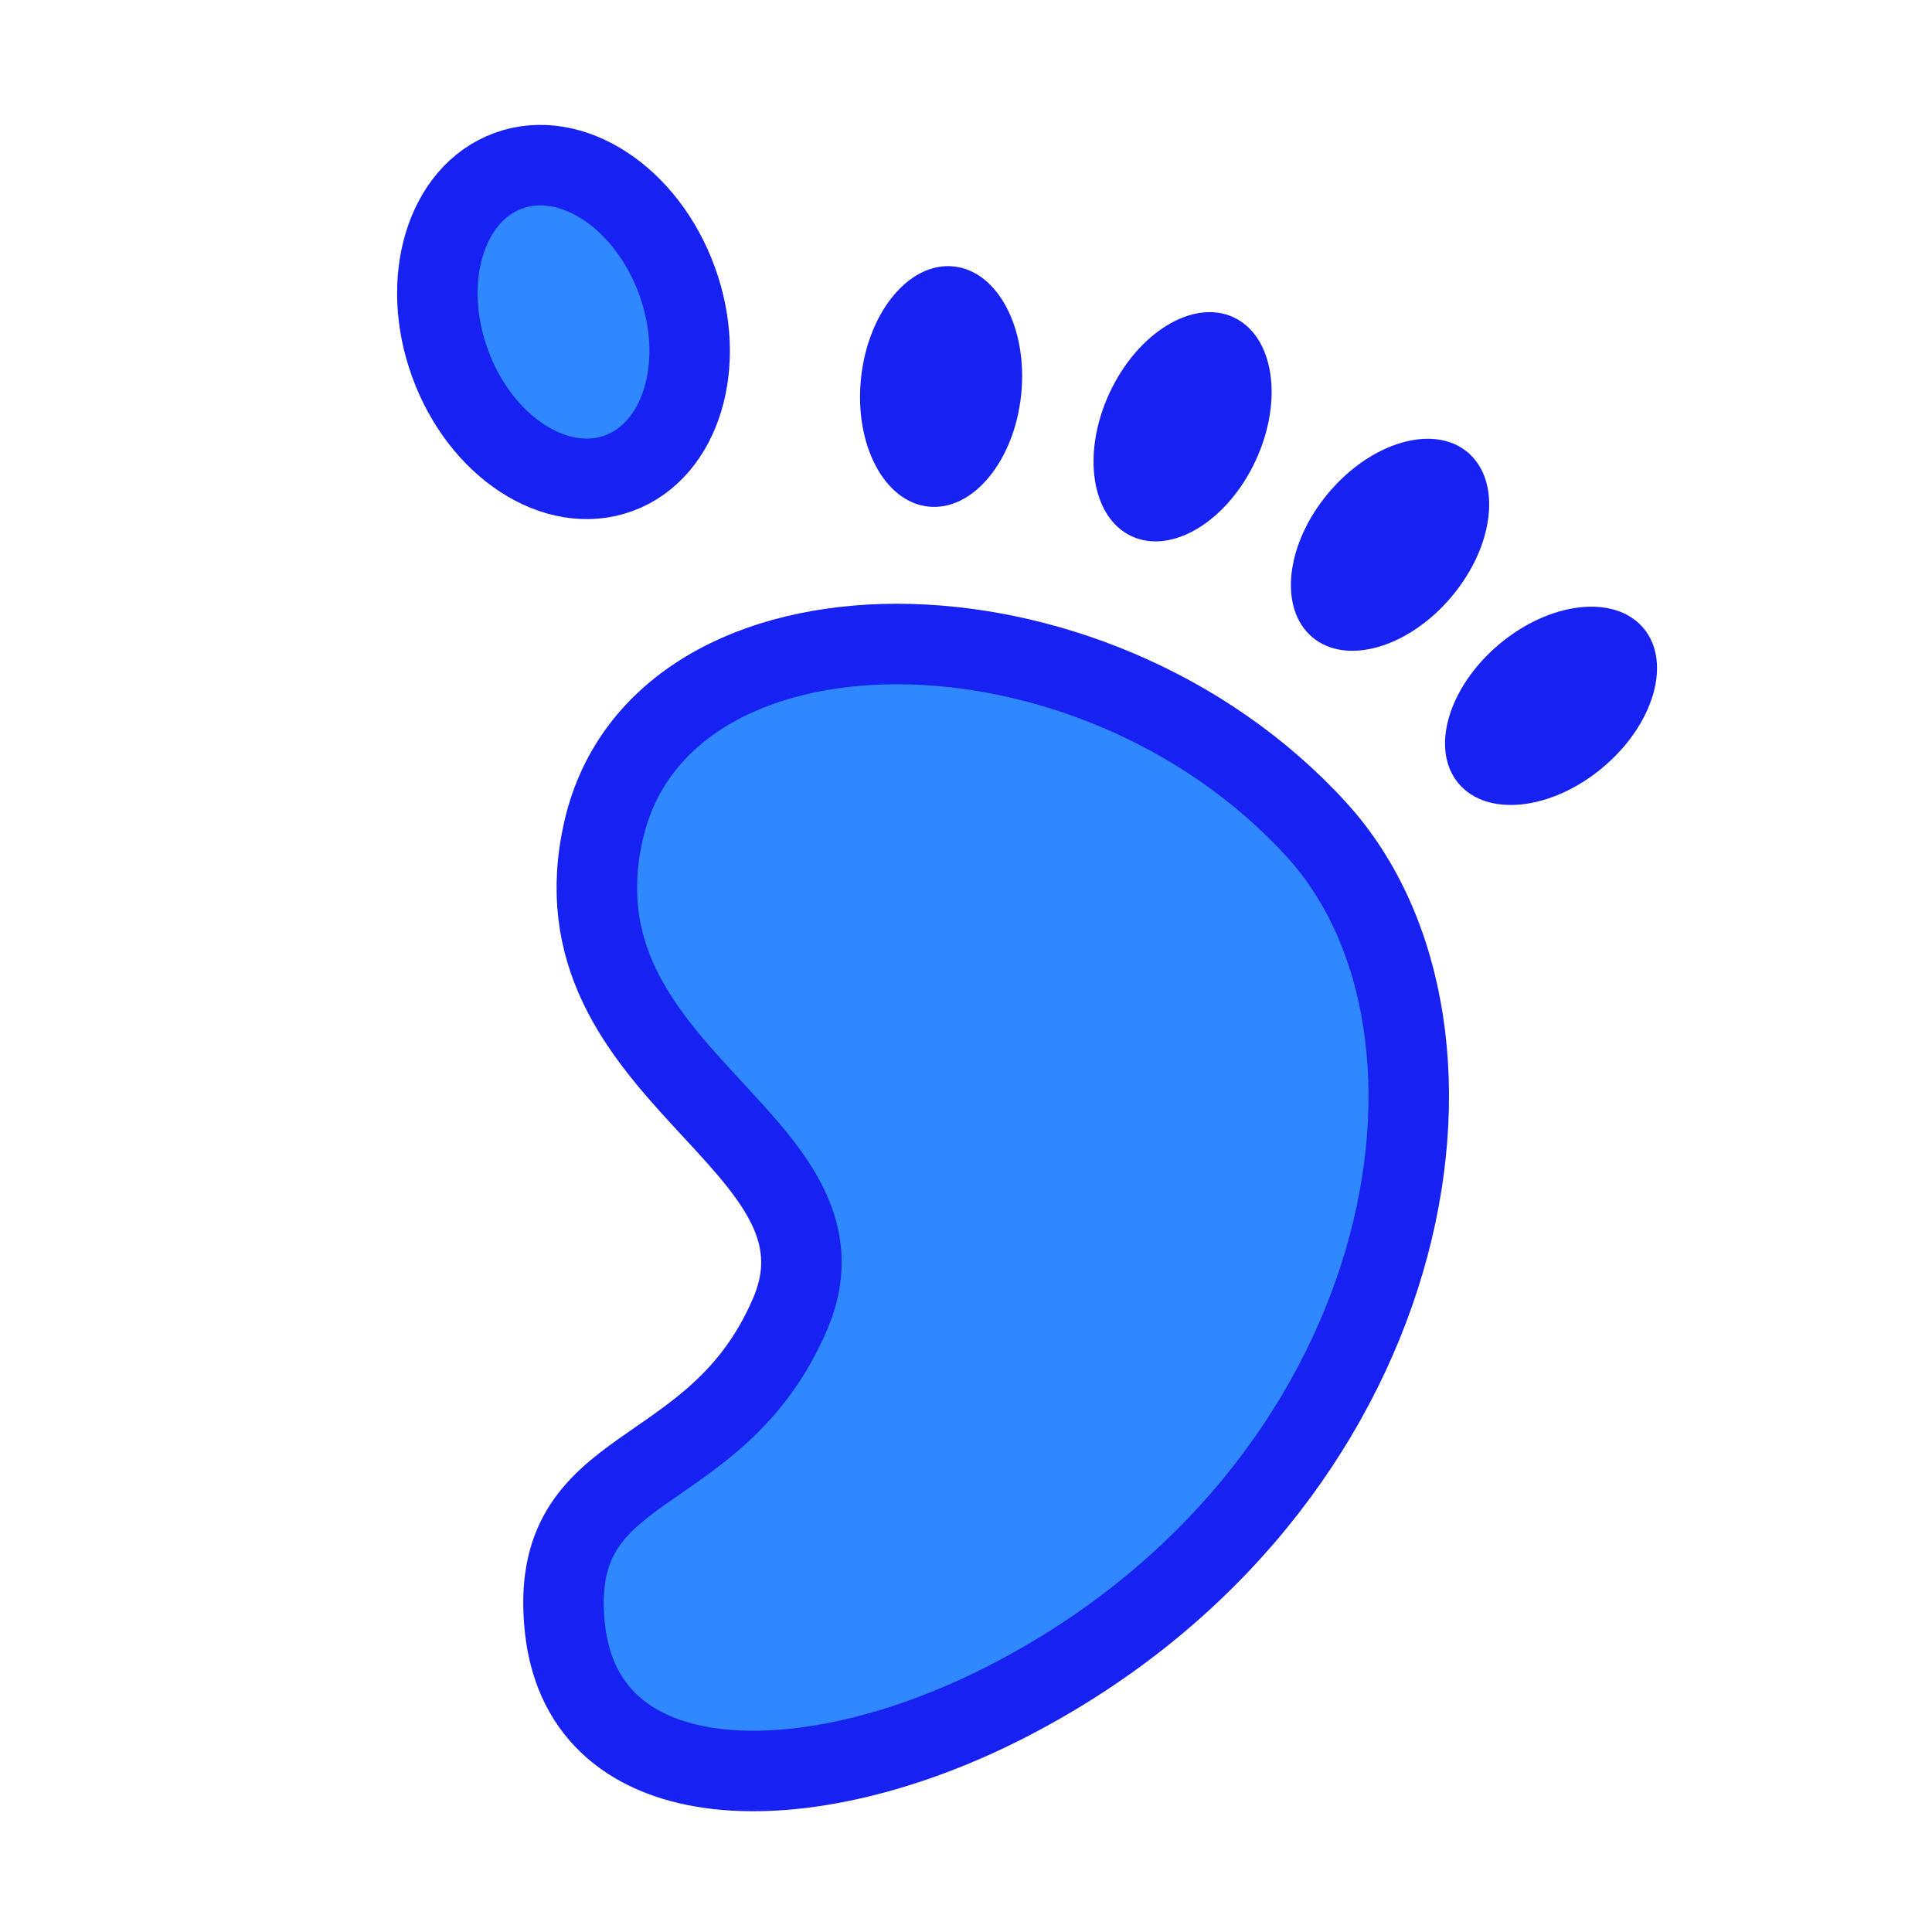 <?xml version="1.0" encoding="UTF-8"?><svg width="24" height="24" viewBox="0 0 48 48" fill="none" xmlns="http://www.w3.org/2000/svg"><path d="M15 20.612C13.576 26.762 21.493 28.327 19.624 32.66C17.755 36.992 13.569 36.126 14.036 40.458C14.504 44.791 20.042 44.852 25.084 42.242C35.167 37.02 37.271 25.617 32.708 20.612C27.1 14.463 16.424 14.463 15 20.612Z" fill="#2F88FF" stroke="#1721F1" stroke-width="2"/><ellipse cx="34.535" cy="13.535" rx="2" ry="3" transform="rotate(40 34.535 13.535)" fill="#1721F1"/><ellipse cx="29.381" cy="10.603" rx="2" ry="3" transform="rotate(25 29.381 10.603)" fill="#1721F1"/><ellipse cx="23.381" cy="9.603" rx="2" ry="3" transform="rotate(6 23.381 9.603)" fill="#1721F1"/><ellipse cx="14" cy="8" rx="3" ry="4" transform="rotate(-20 14 8)" fill="#2F88FF" stroke="#1721F1" stroke-width="2"/><ellipse cx="38.535" cy="17.536" rx="2" ry="3" transform="rotate(50 38.535 17.536)" fill="#1721F1"/></svg>